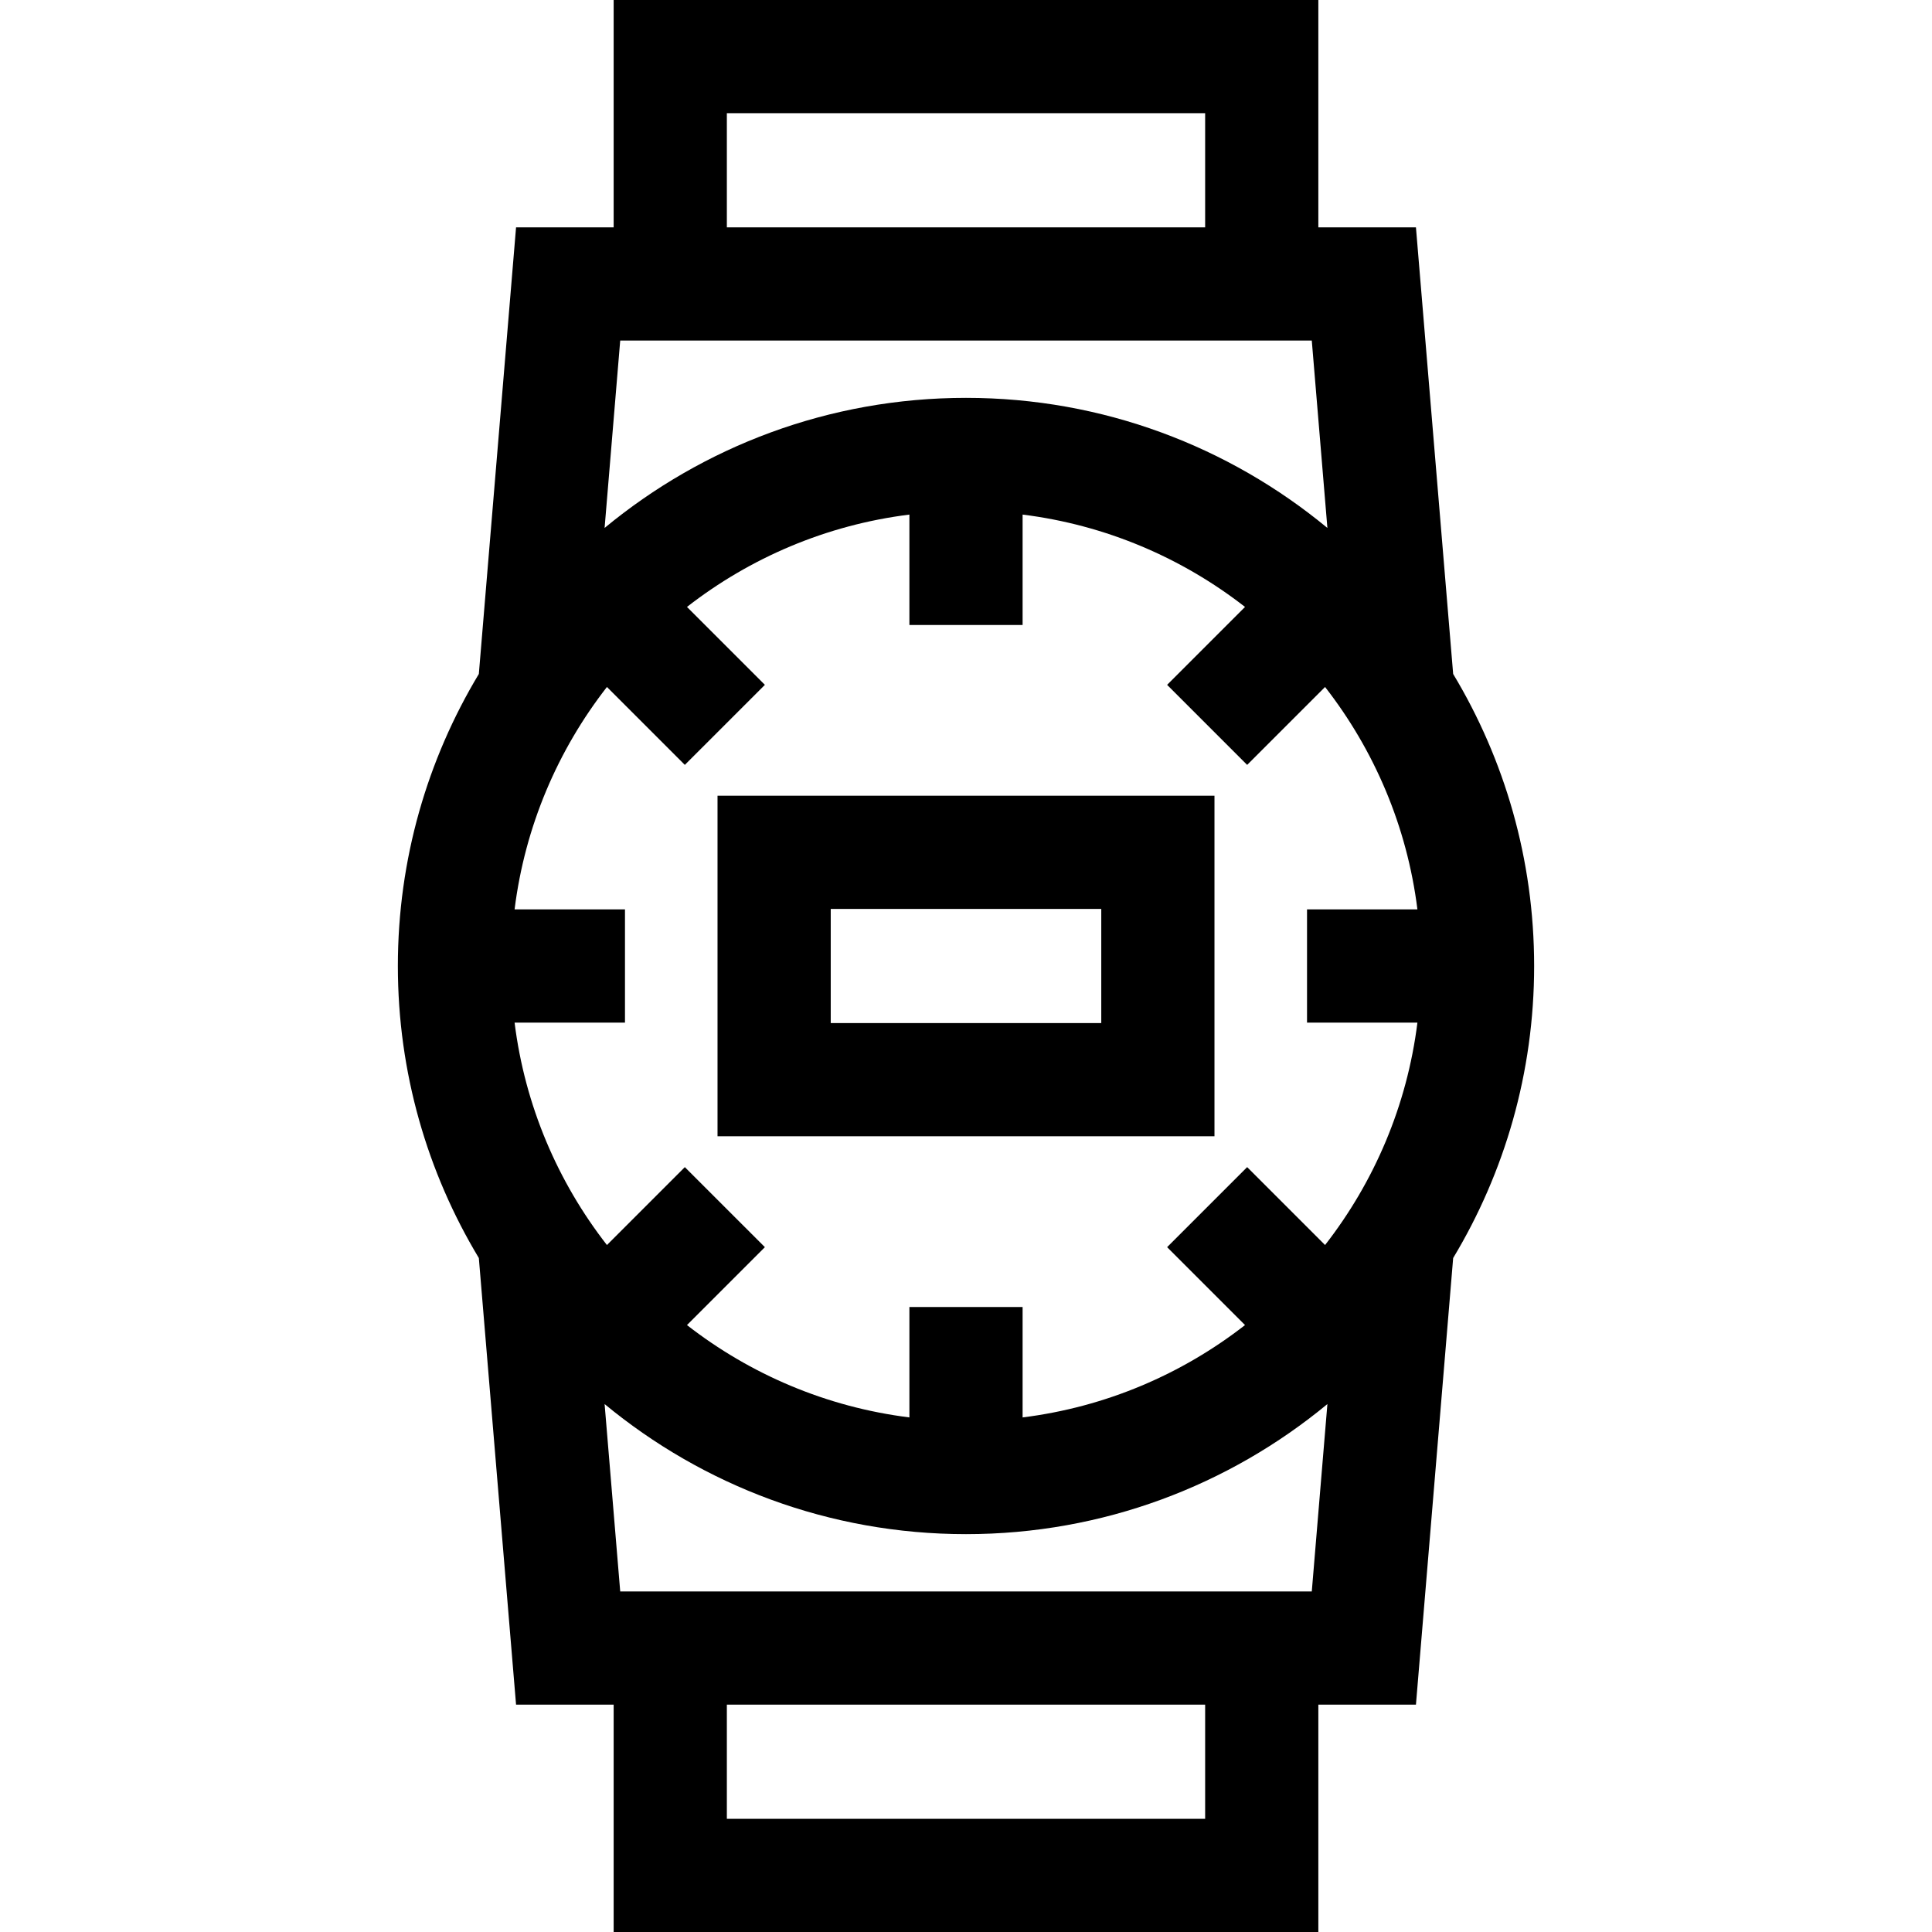 <svg id="Capa_1" enable-background="new 0 0 512 512" height="512" viewBox="0 0 512 512" width="512" xmlns="http://www.w3.org/2000/svg"><g><path d="m385.103 333.391c13.617-22.63 21.46-49.11 21.46-77.391s-7.843-54.76-21.46-77.391l-9.864-118.359h-25.864v-60.25h-186.75v60.25h-25.864l-9.863 118.359c-13.617 22.63-21.46 49.11-21.46 77.391s7.843 54.76 21.46 77.391l9.863 118.359h25.864v60.25h186.75v-60.25h25.864zm-220.739 88.359-4.138-49.66c26.045 21.525 59.426 34.473 95.774 34.473s69.729-12.948 95.774-34.473l-4.138 49.66zm-27.994-180.75c2.747-22.034 11.463-42.238 24.474-58.944l20.645 20.646 21.214-21.213-20.646-20.646c16.705-13.01 36.91-21.727 58.943-24.473v29.255h30v-29.255c22.034 2.747 42.238 11.463 58.944 24.474l-20.646 20.646 21.213 21.213 20.646-20.646c13.011 16.705 21.727 36.91 24.474 58.944h-29.255v30h29.255c-2.747 22.034-11.463 42.238-24.474 58.944l-20.646-20.646-21.213 21.213 20.646 20.646c-16.706 13.011-36.91 21.727-58.944 24.474v-29.255h-30v29.255c-22.034-2.747-42.238-11.463-58.943-24.473l20.646-20.646-21.214-21.213-20.645 20.646c-13.011-16.705-21.727-36.91-24.474-58.944h29.255v-30h-29.255zm211.266-150.75 4.138 49.66c-26.045-21.525-59.426-34.473-95.774-34.473s-69.729 12.948-95.774 34.473l4.138-49.66zm-155.011-60.25h126.75v30.25h-126.75zm126.75 452h-126.75v-30.25h126.75z"/><path d="m321.848 210.875h-131.696v90.25h131.696zm-30 60.25h-71.696v-30.25h71.696z"/></g></svg>